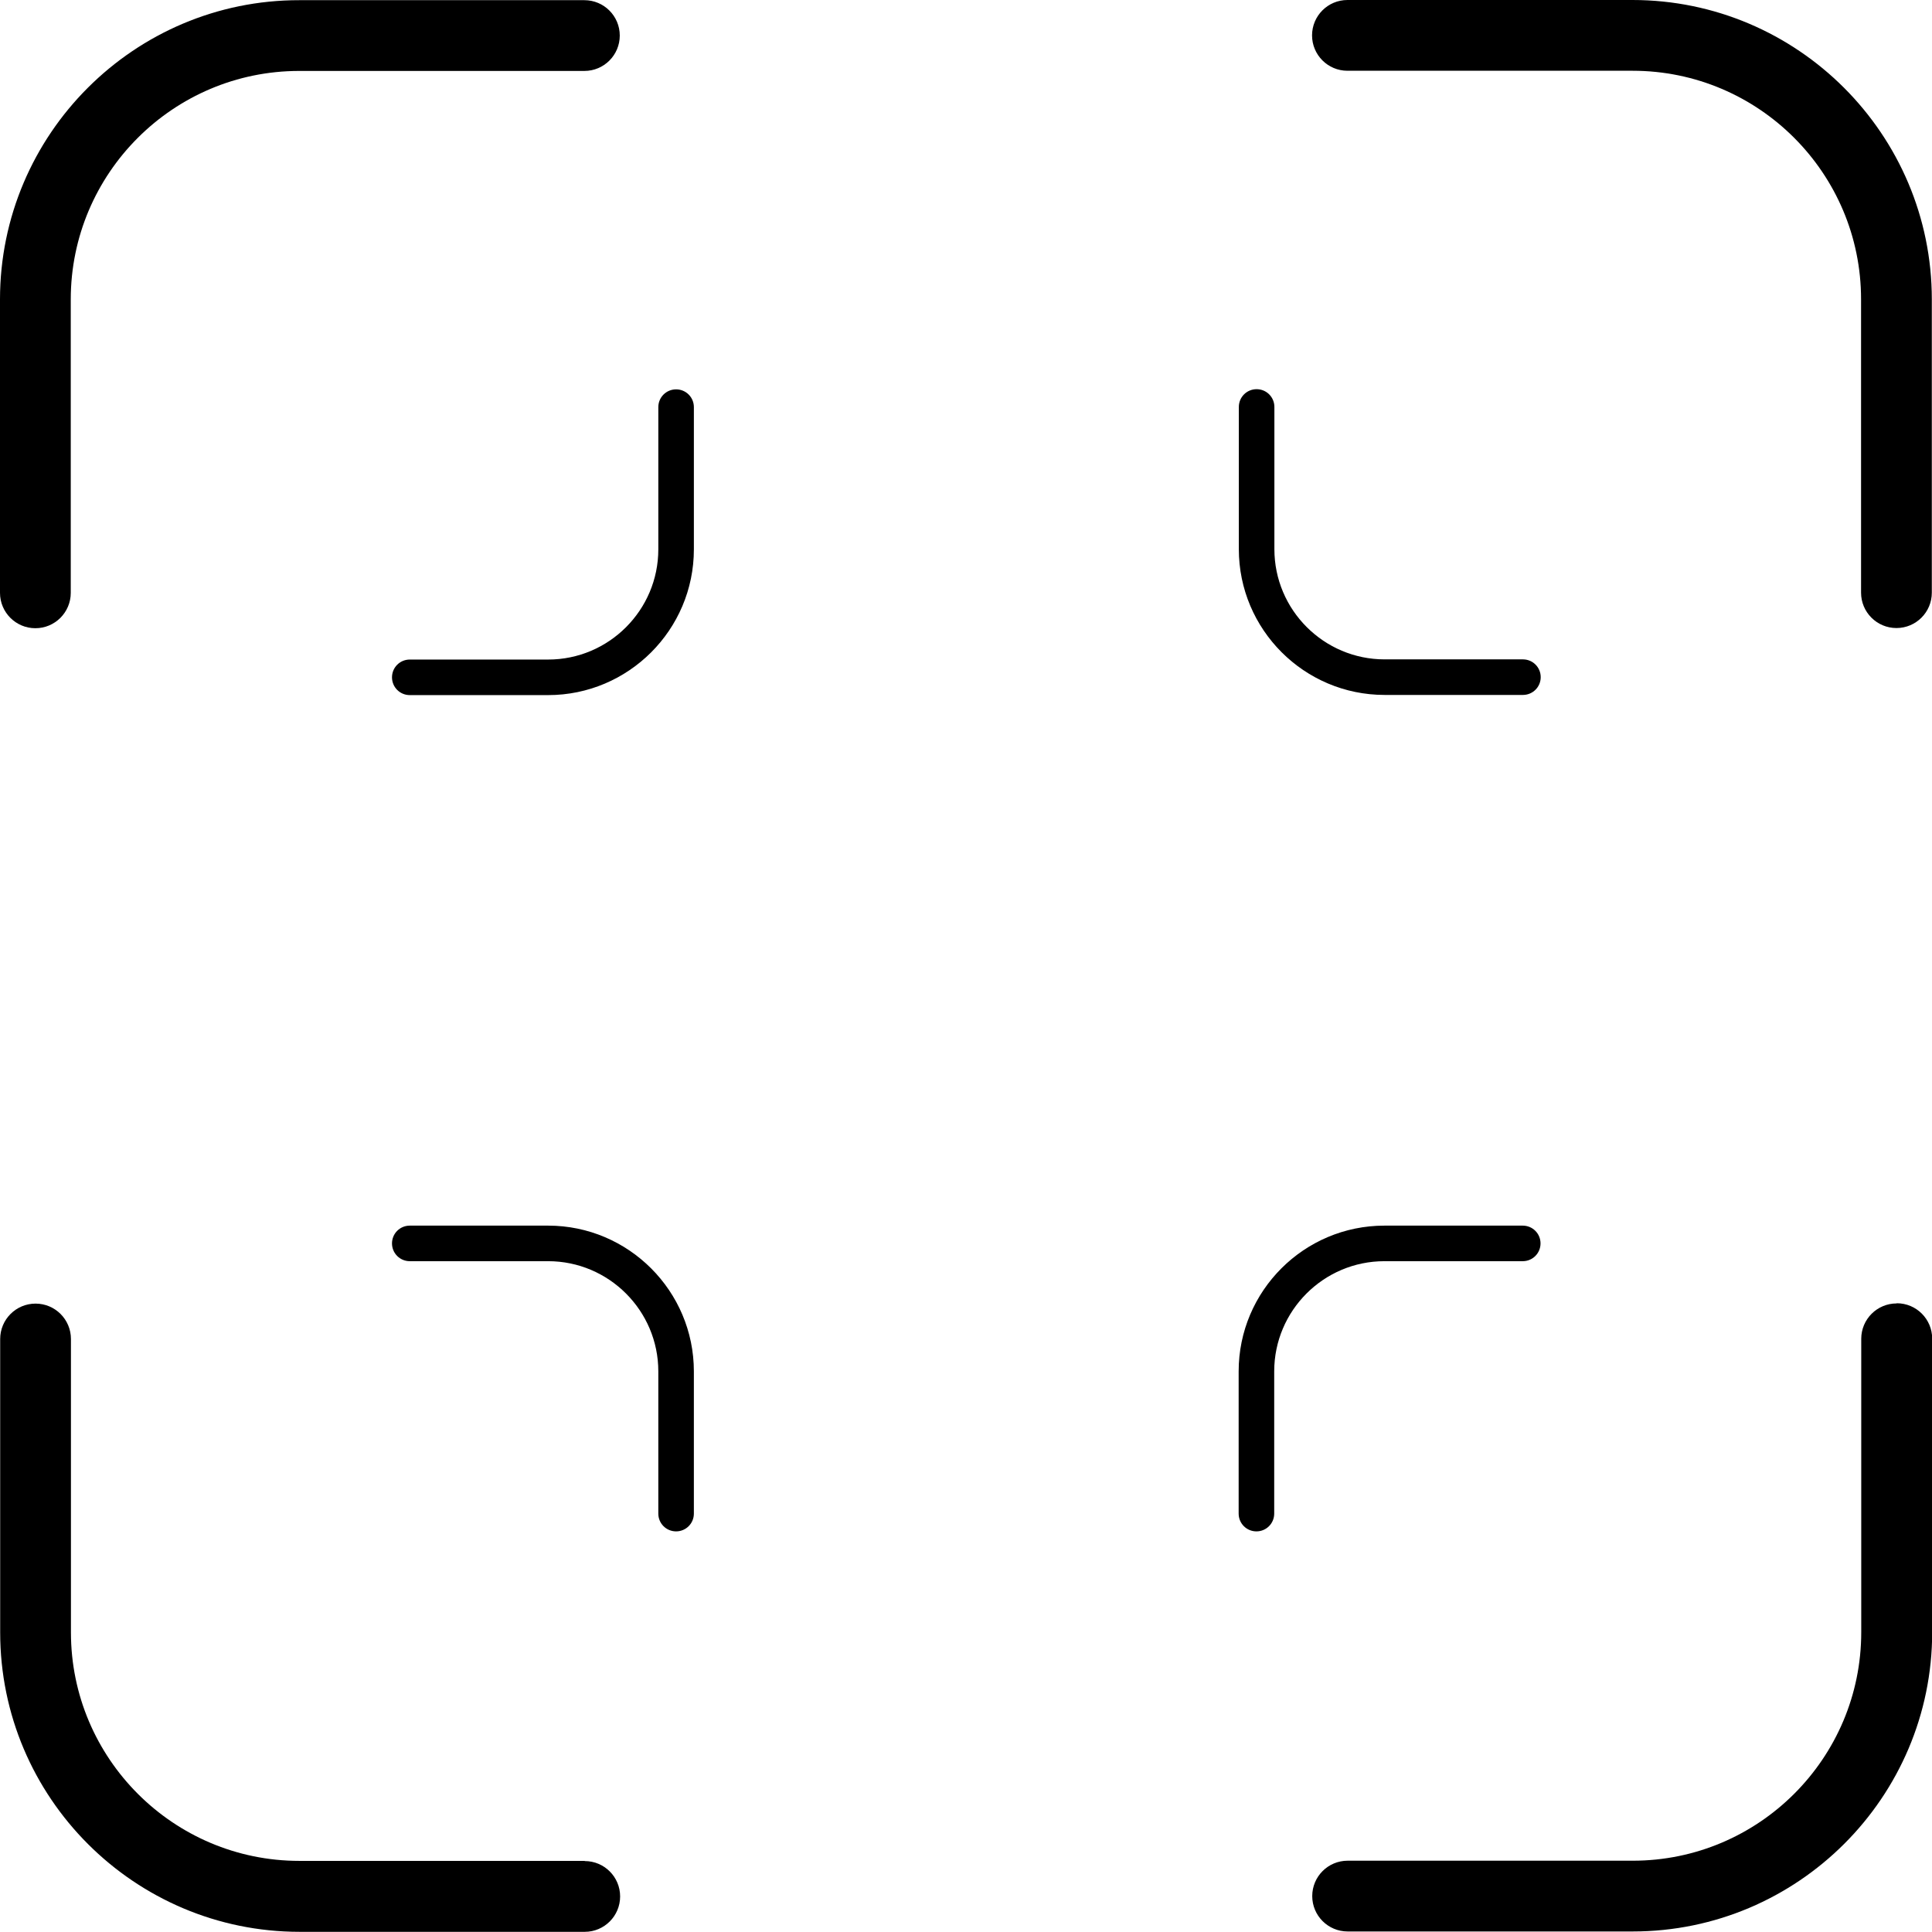 <svg id="Layer_2" xmlns="http://www.w3.org/2000/svg" viewBox="0 0 109.76 109.74"><g id="_2"><g><path d="M38.41,22.12c-.56,0-1.01,.45-1.01,1.01v8.08c0,3.45-2.81,6.26-6.26,6.26h-7.86c-.56,0-1.01,.45-1.01,1.01s.45,1.01,1.01,1.01h7.86c4.56,0,8.28-3.71,8.28-8.28v-8.08c0-.56-.45-1.01-1.01-1.01Z"/><path d="M78.66,39.48h7.86c.56,0,1.01-.45,1.01-1.01s-.45-1.01-1.01-1.01h-7.86c-3.45,0-6.26-2.81-6.26-6.26v-8.08c0-.56-.45-1.01-1.01-1.01s-1.01,.45-1.01,1.01v8.08c0,4.56,3.71,8.28,8.28,8.28Z"/><path d="M31.14,69.63h-7.86c-.56,0-1.01,.45-1.01,1.01s.45,1.01,1.01,1.01h7.86c3.45,0,6.26,2.81,6.26,6.26v8.08c0,.56,.45,1.01,1.01,1.01s1.01-.45,1.01-1.01v-8.08c0-4.56-3.71-8.28-8.28-8.28Z"/><path d="M86.51,71.65c.56,0,1.01-.45,1.01-1.01s-.45-1.01-1.01-1.01h-7.86c-4.56,0-8.28,3.71-8.28,8.28v8.08c0,.56,.45,1.01,1.01,1.01s1.01-.45,1.01-1.01v-8.08c0-3.45,2.81-6.26,6.26-6.26h7.86Z"/><path d="M107.75,74.05c-1.11,0-2.01,.9-2.01,2.01v16.67c0,7.16-5.82,12.98-12.98,12.98h-16.2c-1.11,0-2.01,.9-2.01,2.01s.9,2.01,2.01,2.01h16.2c9.38,0,17.01-7.63,17.01-17.01v-16.67c0-1.11-.9-2.01-2.01-2.01Z"/><path d="M92.75,0h-16.2c-1.11,0-2.01,.9-2.01,2.01s.9,2.01,2.01,2.01h16.2c7.16,0,12.98,5.82,12.98,12.98v16.67c0,1.11,.9,2.01,2.01,2.01s2.01-.9,2.01-2.01V17.01c0-9.38-7.63-17.01-17.01-17.01Z"/><path d="M33.21,105.72H17.01c-7.16,0-12.98-5.82-12.98-12.98v-16.67c0-1.11-.9-2.01-2.01-2.01s-2.01,.9-2.01,2.01v16.67c0,9.38,7.63,17.01,17.01,17.01h16.2c1.11,0,2.01-.9,2.01-2.01s-.9-2.01-2.01-2.01Z"/><path d="M2.01,35.69c1.11,0,2.01-.9,2.01-2.01V17.01c0-7.16,5.82-12.98,12.98-12.98h16.2c1.11,0,2.01-.9,2.01-2.01s-.9-2.01-2.01-2.01H17.01C7.63,0,0,7.63,0,17.01v16.67c0,1.11,.9,2.01,2.01,2.01Z"/></g></g></svg>